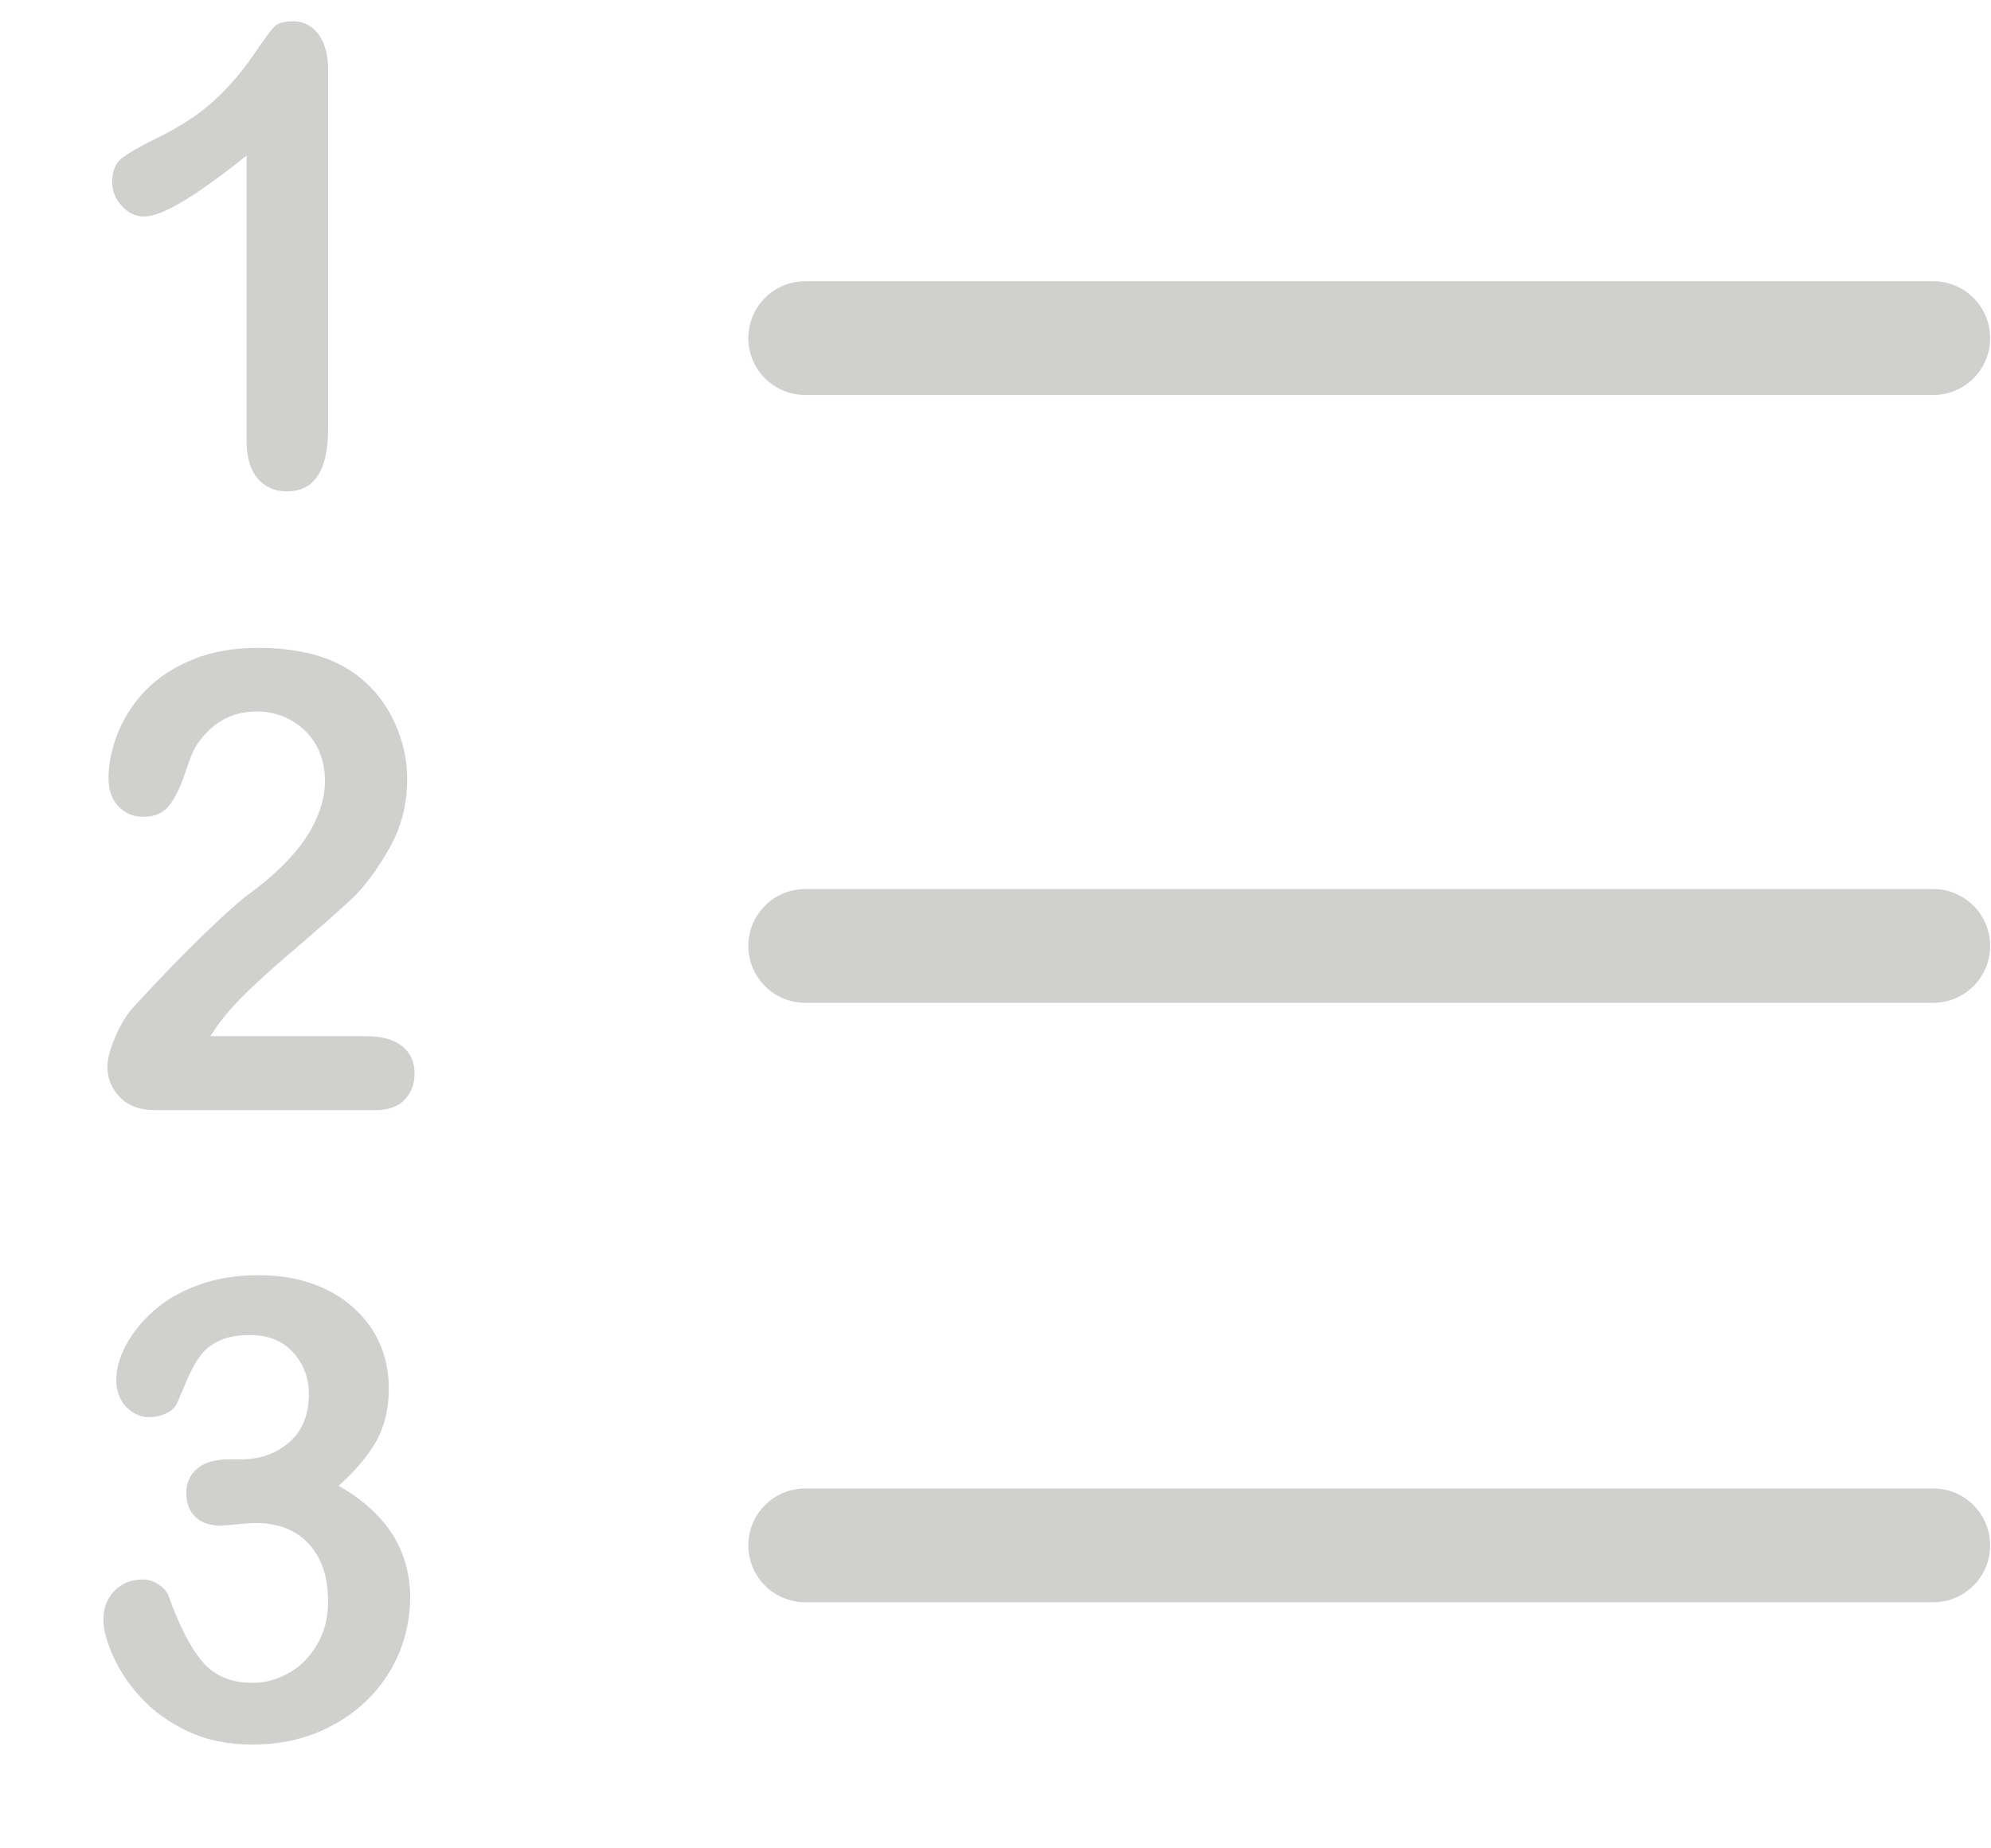 <?xml version="1.0" encoding="UTF-8"?>
<svg width="14px" height="13px" viewBox="0 0 14 13" version="1.1" xmlns="http://www.w3.org/2000/svg" xmlns:xlink="http://www.w3.org/1999/xlink">
    <!-- Generator: Sketch 55.2 (78181) - https://sketchapp.com -->
    <title>Numbering inactive</title>
    <desc>Created with Sketch.</desc>
    <g id="Page-1" stroke="none" stroke-width="1" fill="none" fill-rule="evenodd">
        <g id="Editor-Tab" transform="translate(-1041, -322)" fill="#D0D0CE">
            <path d="M1042.734,325.099 L1042.734,323.094 C1042.378,323.38 1042.138,323.523 1042.014,323.523 C1041.955,323.523 1041.902,323.499 1041.857,323.449 C1041.811,323.4 1041.789,323.344 1041.789,323.278 C1041.789,323.204 1041.811,323.149 1041.856,323.113 C1041.901,323.078 1041.98,323.032 1042.094,322.976 C1042.264,322.893 1042.399,322.805 1042.501,322.712 C1042.603,322.619 1042.693,322.515 1042.772,322.401 C1042.851,322.286 1042.902,322.216 1042.926,322.19 C1042.95,322.163 1042.994,322.15 1043.061,322.15 C1043.135,322.15 1043.194,322.181 1043.239,322.24 C1043.284,322.301 1043.307,322.384 1043.307,322.489 L1043.307,325.013 C1043.307,325.309 1043.211,325.456 1043.018,325.456 C1042.932,325.456 1042.864,325.426 1042.812,325.366 C1042.76,325.306 1042.734,325.217 1042.734,325.099 Z M1042.479,329.288 L1043.578,329.288 C1043.688,329.288 1043.771,329.312 1043.829,329.359 C1043.887,329.405 1043.915,329.47 1043.915,329.55 C1043.915,329.623 1043.893,329.683 1043.847,329.733 C1043.802,329.783 1043.732,329.808 1043.639,329.808 L1042.09,329.808 C1041.984,329.808 1041.902,329.778 1041.843,329.717 C1041.784,329.656 1041.755,329.584 1041.755,329.502 C1041.755,329.449 1041.774,329.378 1041.811,329.292 C1041.849,329.204 1041.891,329.135 1041.936,329.086 C1042.122,328.883 1042.291,328.709 1042.441,328.564 C1042.591,328.42 1042.699,328.324 1042.764,328.278 C1042.879,328.193 1042.974,328.107 1043.051,328.021 C1043.127,327.936 1043.186,327.848 1043.225,327.757 C1043.266,327.667 1043.285,327.578 1043.285,327.491 C1043.285,327.398 1043.264,327.313 1043.222,327.239 C1043.179,327.165 1043.12,327.107 1043.047,327.066 C1042.973,327.025 1042.893,327.004 1042.806,327.004 C1042.622,327.004 1042.477,327.089 1042.372,327.258 C1042.358,327.28 1042.334,327.34 1042.301,327.439 C1042.268,327.537 1042.231,327.613 1042.19,327.665 C1042.148,327.719 1042.087,327.745 1042.007,327.745 C1041.937,327.745 1041.879,327.72 1041.833,327.672 C1041.787,327.624 1041.763,327.558 1041.763,327.474 C1041.763,327.373 1041.785,327.266 1041.828,327.156 C1041.872,327.046 1041.937,326.947 1042.023,326.856 C1042.11,326.767 1042.219,326.695 1042.352,326.64 C1042.484,326.584 1042.64,326.557 1042.818,326.557 C1043.033,326.557 1043.216,326.592 1043.368,326.663 C1043.466,326.71 1043.552,326.774 1043.627,326.856 C1043.701,326.939 1043.759,327.034 1043.8,327.142 C1043.842,327.251 1043.863,327.362 1043.863,327.478 C1043.863,327.661 1043.82,327.826 1043.733,327.975 C1043.647,328.124 1043.559,328.242 1043.469,328.326 C1043.379,328.41 1043.228,328.543 1043.017,328.724 C1042.806,328.905 1042.661,329.045 1042.583,329.144 C1042.549,329.185 1042.514,329.232 1042.479,329.288 Z M1042.698,332.264 C1042.827,332.264 1042.939,332.225 1043.032,332.146 C1043.125,332.066 1043.172,331.952 1043.172,331.804 C1043.172,331.691 1043.135,331.594 1043.061,331.512 C1042.986,331.43 1042.886,331.39 1042.759,331.39 C1042.674,331.39 1042.603,331.402 1042.548,331.427 C1042.492,331.452 1042.448,331.485 1042.416,331.526 C1042.383,331.568 1042.353,331.62 1042.324,331.685 C1042.296,331.749 1042.27,331.81 1042.246,331.868 C1042.232,331.899 1042.206,331.923 1042.17,331.94 C1042.133,331.958 1042.091,331.967 1042.043,331.967 C1041.987,331.967 1041.936,331.943 1041.888,331.896 C1041.842,331.848 1041.818,331.784 1041.818,331.705 C1041.818,331.628 1041.84,331.547 1041.884,331.464 C1041.929,331.379 1041.993,331.298 1042.078,331.222 C1042.163,331.145 1042.268,331.084 1042.395,331.038 C1042.521,330.991 1042.663,330.969 1042.818,330.969 C1042.954,330.969 1043.079,330.988 1043.191,331.027 C1043.304,331.066 1043.401,331.122 1043.483,331.195 C1043.566,331.269 1043.629,331.354 1043.671,331.451 C1043.713,331.548 1043.734,331.653 1043.734,331.764 C1043.734,331.911 1043.703,332.037 1043.643,332.142 C1043.581,332.247 1043.494,332.35 1043.381,332.45 C1043.49,332.511 1043.582,332.582 1043.657,332.662 C1043.733,332.74 1043.789,332.828 1043.827,332.924 C1043.865,333.021 1043.884,333.125 1043.884,333.237 C1043.884,333.37 1043.858,333.5 1043.807,333.625 C1043.755,333.749 1043.68,333.861 1043.58,333.959 C1043.48,334.056 1043.362,334.132 1043.225,334.188 C1043.089,334.243 1042.937,334.27 1042.772,334.27 C1042.604,334.27 1042.452,334.239 1042.319,334.176 C1042.186,334.113 1042.076,334.033 1041.989,333.938 C1041.903,333.844 1041.838,333.746 1041.794,333.644 C1041.749,333.543 1041.727,333.459 1041.727,333.393 C1041.727,333.308 1041.754,333.239 1041.807,333.187 C1041.859,333.135 1041.925,333.109 1042.003,333.109 C1042.043,333.109 1042.08,333.121 1042.117,333.146 C1042.153,333.169 1042.177,333.198 1042.188,333.232 C1042.261,333.436 1042.34,333.588 1042.423,333.687 C1042.507,333.787 1042.625,333.836 1042.776,333.836 C1042.863,333.836 1042.947,333.813 1043.027,333.769 C1043.109,333.724 1043.175,333.658 1043.228,333.57 C1043.281,333.481 1043.307,333.379 1043.307,333.263 C1043.307,333.091 1043.261,332.956 1043.172,332.859 C1043.082,332.761 1042.957,332.712 1042.797,332.712 C1042.769,332.712 1042.726,332.715 1042.667,332.721 C1042.608,332.727 1042.57,332.73 1042.553,332.73 C1042.476,332.73 1042.416,332.71 1042.374,332.669 C1042.332,332.629 1042.31,332.572 1042.31,332.5 C1042.31,332.43 1042.336,332.373 1042.386,332.33 C1042.437,332.286 1042.512,332.264 1042.612,332.264 L1042.698,332.264 Z M1046.662,324.778 C1046.441,324.778 1046.262,324.599 1046.262,324.378 C1046.262,324.157 1046.441,323.978 1046.662,323.978 L1054.594,323.978 C1054.815,323.978 1054.994,324.157 1054.994,324.378 C1054.994,324.599 1054.815,324.778 1054.594,324.778 L1046.662,324.778 Z M1046.662,329.053 C1046.441,329.053 1046.262,328.874 1046.262,328.653 C1046.262,328.432 1046.441,328.253 1046.662,328.253 L1054.594,328.253 C1054.815,328.253 1054.994,328.432 1054.994,328.653 C1054.994,328.874 1054.815,329.053 1054.594,329.053 L1046.662,329.053 Z M1046.662,333.269 C1046.441,333.269 1046.262,333.09 1046.262,332.869 C1046.262,332.648 1046.441,332.469 1046.662,332.469 L1054.594,332.469 C1054.815,332.469 1054.994,332.648 1054.994,332.869 C1054.994,333.09 1054.815,333.269 1054.594,333.269 L1046.662,333.269 Z" id="Numbering-inactive"></path>
        </g>
    </g>
</svg>